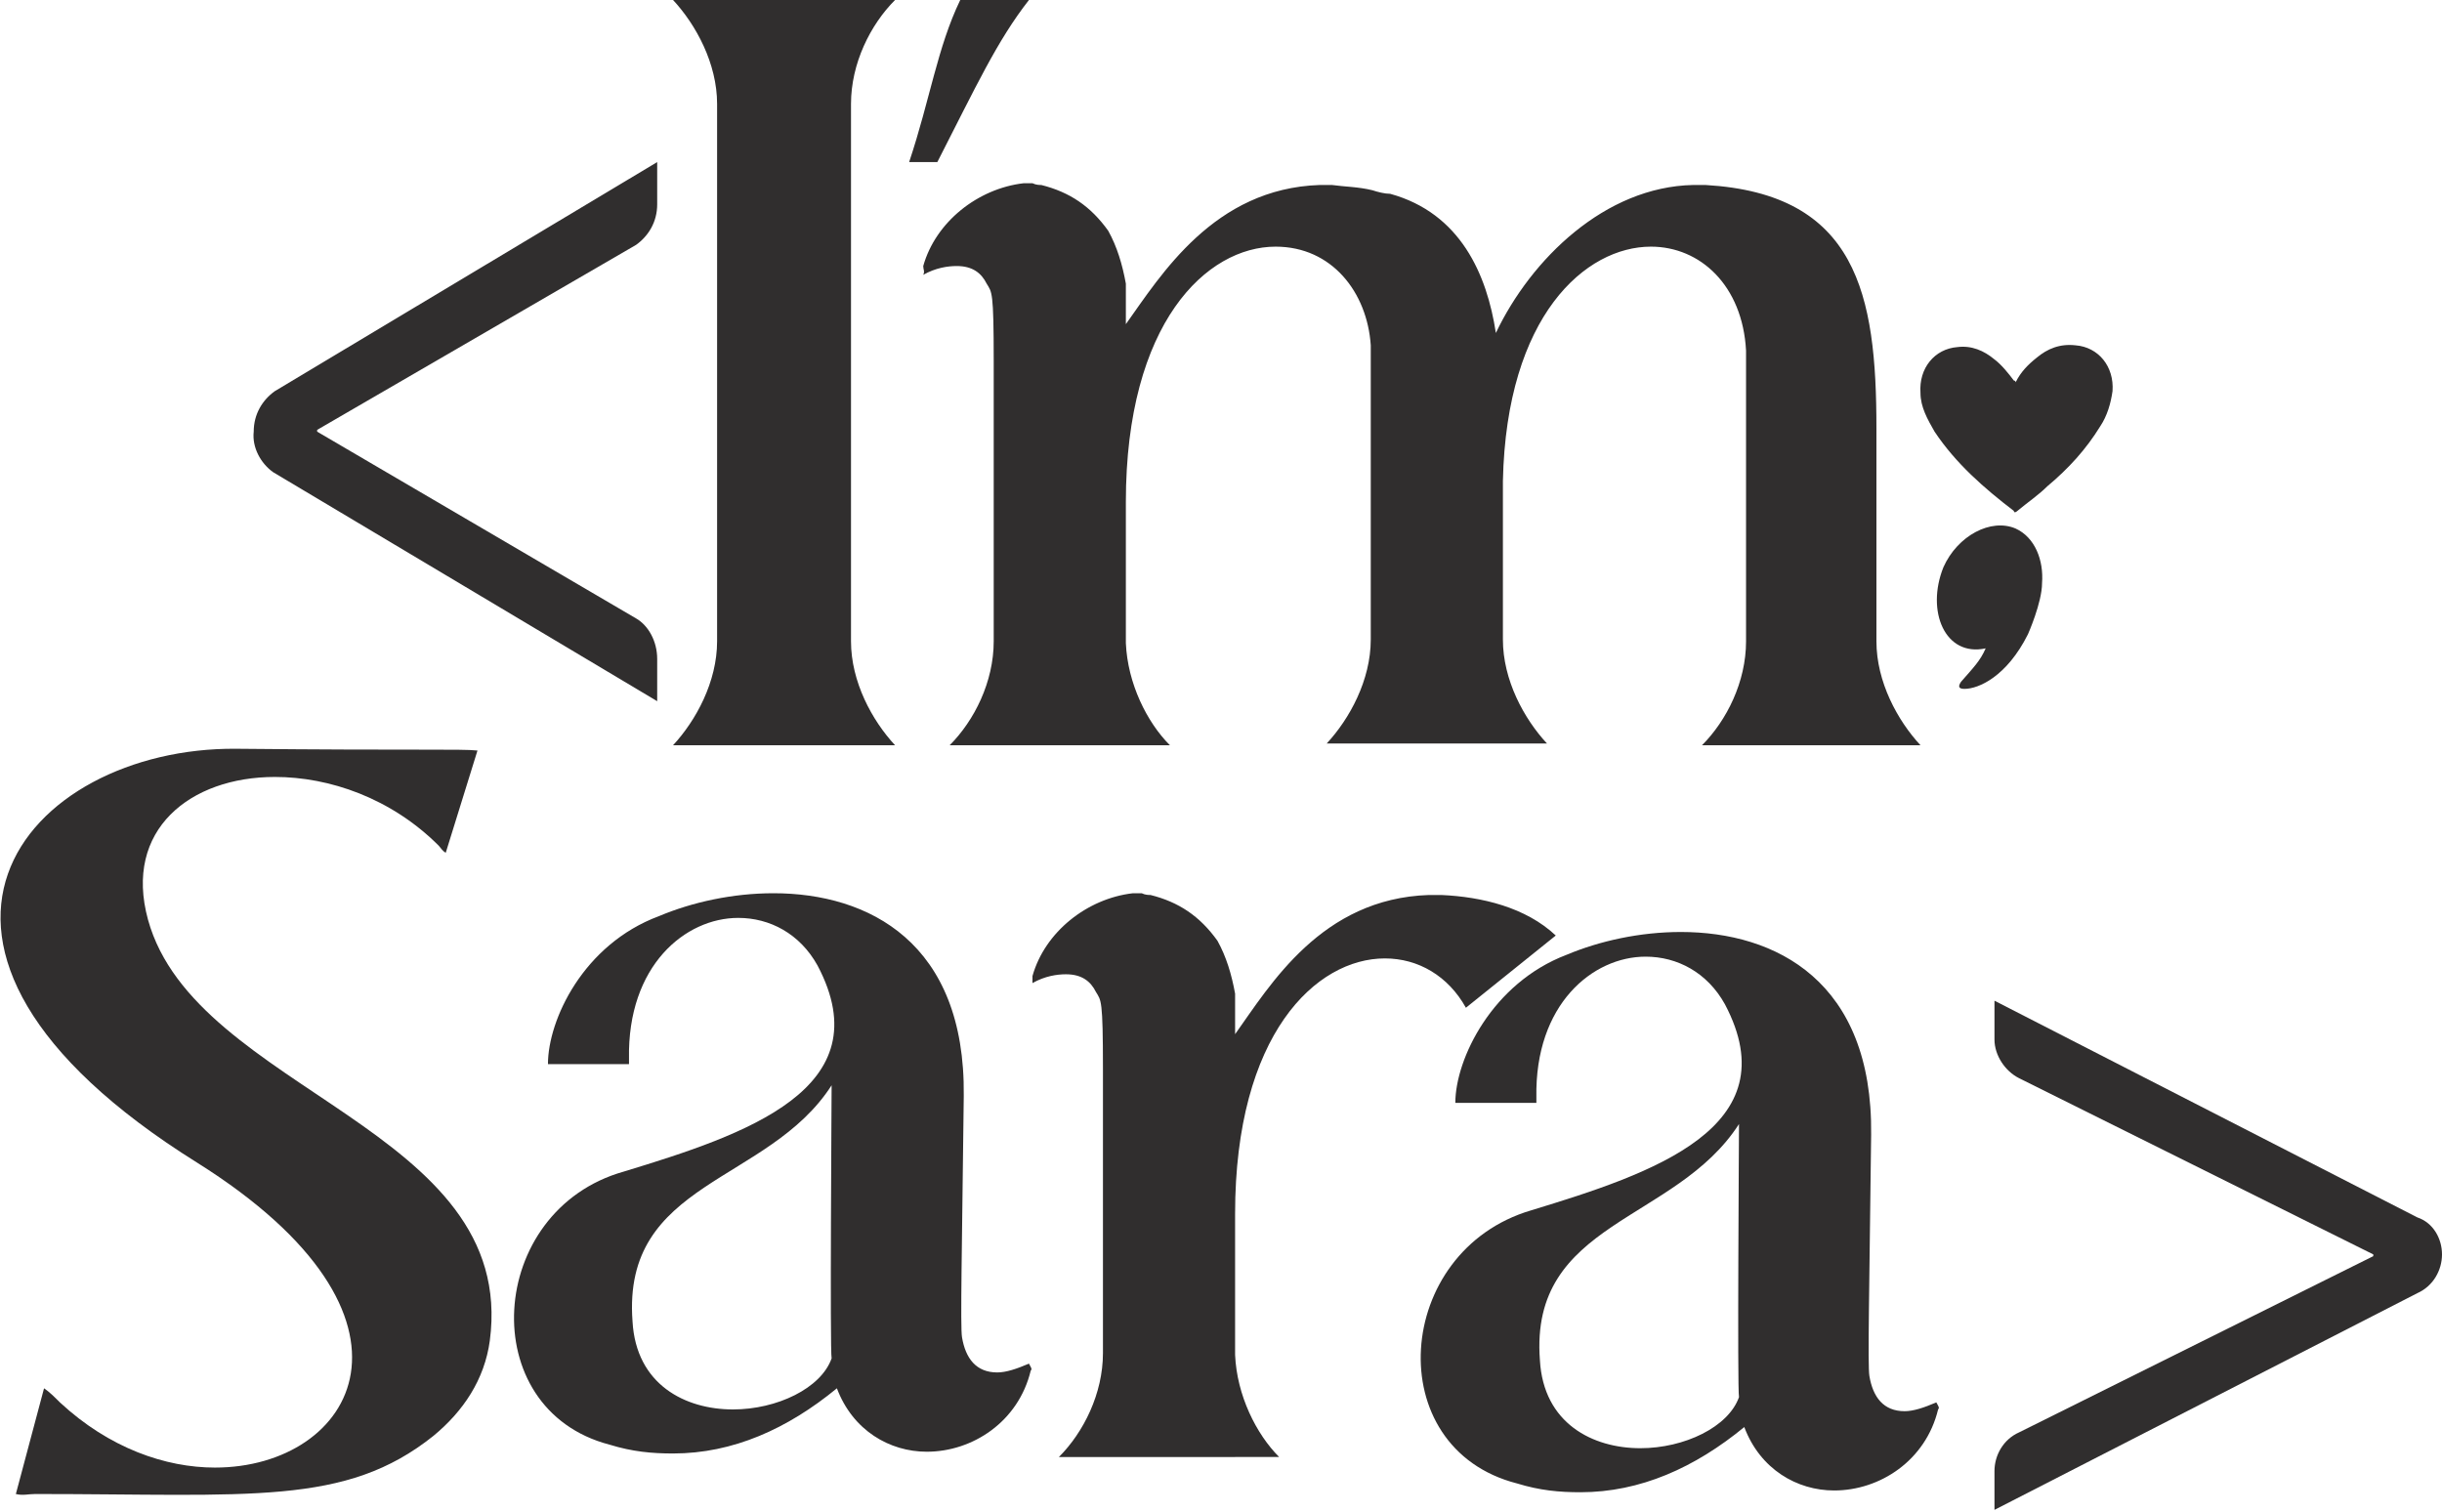 <?xml version="1.0" encoding="utf-8"?>
<!-- Generator: Adobe Illustrator 27.0.1, SVG Export Plug-In . SVG Version: 6.00 Build 0)  -->
<svg version="1.1" id="Capa_1" xmlns="http://www.w3.org/2000/svg" xmlns:xlink="http://www.w3.org/1999/xlink" x="0px" y="0px"
	 viewBox="0 0 138.6 85.8" style="enable-background:new 0 0 138.6 85.8;" xml:space="preserve">
<style type="text/css">
	.st0{fill:#302E2E;}
</style>
<path class="st0" d="M38.2,42.3c1.3-1.4,2.5-3.6,2.5-5.9V5.9c0-2.3-1.2-4.5-2.5-5.9h12.6c-1.4,1.4-2.5,3.6-2.5,5.9v30.5
	c0,2.3,1.2,4.5,2.5,5.9L38.2,42.3L38.2,42.3z"/>
<path class="st0" d="M51.6,9.2c1.2-3.6,1.6-6.5,2.9-9.2h3.9c-1.8,2.3-3,4.9-5.2,9.2C53.1,9.2,51.6,9.2,51.6,9.2z"/>
<path class="st0" d="M52.4,15.1c0.7-2.5,3.1-4.4,5.7-4.7h0.5c0.2,0.1,0.4,0.1,0.5,0.1c1.6,0.4,2.8,1.2,3.8,2.6c0.5,0.9,0.8,1.9,1,3
	v2.3c2-2.8,5-7.7,11-7.9h0.7c0.7,0.1,1.5,0.1,2.3,0.3c0.3,0.1,0.7,0.2,1,0.2c4,1.1,5.5,4.6,6,7.9c2-4.2,6.2-8.3,11.2-8.4h0.7
	c8.6,0.5,9.7,6.2,9.7,13.8v12.1c0,2.3,1.2,4.5,2.5,5.9H96.6c1.4-1.4,2.5-3.6,2.5-5.9V19.9c-0.2-3.7-2.6-5.9-5.4-5.9
	c-3.7,0-8.2,3.9-8.4,13.3v9c0,2.3,1.2,4.5,2.5,5.9H75.3c1.3-1.4,2.5-3.6,2.5-5.9V19.6c-0.2-3-2.2-5.6-5.4-5.6
	c-3.9,0-8.5,4.3-8.5,14.5v8c0.1,2.3,1.2,4.5,2.5,5.8H53.9c1.4-1.4,2.5-3.6,2.5-5.9V20.5c0-4-0.1-3.9-0.4-4.4c-0.3-0.6-0.8-1-1.7-1
	c-0.5,0-1.2,0.1-1.9,0.5C52.5,15.4,52.4,15.3,52.4,15.1L52.4,15.1z"/>
<path class="st0" d="M110.3,32.2c0.8-1.8,2.7-2.8,4.1-2.2c1.1,0.5,1.6,1.8,1.5,3.1c0,1.1-0.8,2.9-0.8,2.9c-1.2,2.4-2.8,3.1-3.6,3.1
	c-0.3,0-0.4-0.1-0.2-0.4c0.7-0.8,1.1-1.2,1.4-1.9C110.4,37.3,109.3,34.7,110.3,32.2L110.3,32.2z"/>
<path class="st0" d="M13.4,42.5c10.1,0.1,12.8,0,13.7,0.1l-1.8,5.8c-0.2-0.1-0.3-0.3-0.4-0.4c-2.7-2.7-6.2-3.9-9.3-3.9
	c-4.8,0-8.6,3-7.2,8.1c2.7,9.8,21,11.8,19.4,23.9c-0.3,2.2-1.5,4-3.2,5.4c-5,4-10.4,3.3-22.6,3.3c-0.4,0-0.7,0.1-1.1,0l1.6-6
	c0.3,0.2,0.6,0.5,0.9,0.8c2.8,2.6,6,3.7,8.8,3.7c7.9,0,13-8.5-1-17.3C-8.5,53.7,1.5,42.4,13.4,42.5L13.4,42.5z"/>
<path class="st0" d="M58.6,55.4c0.7-2.5,3.1-4.4,5.7-4.7h0.5c0.2,0.1,0.4,0.1,0.5,0.1c1.6,0.4,2.8,1.2,3.8,2.6c0.5,0.9,0.8,1.9,1,3
	v2.3c2-2.8,4.9-7.7,11-7.9h0.7c2.3,0.1,4.8,0.7,6.5,2.3l-5.1,4.1c-1-1.8-2.7-2.8-4.6-2.8c-3.9,0-8.5,4.3-8.5,14.5v8
	c0.1,2.3,1.2,4.5,2.5,5.8H60.1c1.4-1.4,2.5-3.6,2.5-5.9V60.7c0-4-0.1-3.9-0.4-4.4c-0.3-0.6-0.8-1-1.7-1c-0.5,0-1.2,0.1-1.9,0.5
	C58.6,55.6,58.6,55.5,58.6,55.4L58.6,55.4z"/>
<path class="st0" d="M86.9,68.7c6.9-2.1,14.7-4.7,11-11.7c-1-1.8-2.7-2.7-4.5-2.7c-3,0-6.3,2.7-6.2,8v0.3h-4.6
	c0-2.5,2.1-6.8,6.3-8.4c1.9-0.8,4.2-1.3,6.5-1.3c5.4,0,10.9,2.8,10.8,11.5c-0.1,8.7-0.2,13.1-0.1,13.7c0.2,1.2,0.8,2,2,2
	c0.5,0,1.1-0.2,1.8-0.5c0.1,0.2,0.2,0.3,0.1,0.4c-0.7,2.9-3.3,4.6-5.9,4.6c-2.1,0-4.2-1.2-5.1-3.6c-2.8,2.3-5.9,3.7-9.3,3.7
	c-1.2,0-2.3-0.1-3.6-0.5C78.3,82.2,79.1,71,86.9,68.7L86.9,68.7z M87.4,77.2c0.2,3.6,3,5,5.7,5c2.5,0,5-1.2,5.6-2.9
	c-0.1-0.4,0-15,0-15.5C95.1,69.4,86.8,69.3,87.4,77.2z"/>
<path class="st0" d="M35.4,66.5c6.9-2.1,14.7-4.7,11-11.7c-1-1.8-2.7-2.7-4.5-2.7c-3,0-6.3,2.7-6.2,8v0.3h-4.6c0-2.5,2-6.8,6.3-8.4
	c1.9-0.8,4.2-1.3,6.5-1.3c5.4,0,10.9,2.8,10.8,11.5c-0.1,8.7-0.2,13.1-0.1,13.7c0.2,1.2,0.8,2,2,2c0.5,0,1.1-0.2,1.8-0.5
	c0.1,0.2,0.2,0.3,0.1,0.4c-0.7,2.9-3.3,4.6-5.9,4.6c-2.1,0-4.2-1.2-5.1-3.6c-2.8,2.3-5.9,3.7-9.3,3.7c-1.2,0-2.3-0.1-3.6-0.5
	C26.9,80,27.6,68.7,35.4,66.5L35.4,66.5z M35.9,75c0.2,3.6,3,5,5.7,5c2.5,0,5-1.2,5.6-2.9c-0.1-0.4,0-15,0-15.5
	C43.6,67.2,35.3,67,35.9,75z"/>
<path class="st0" d="M138.6,71.2c0,0.9-0.5,1.8-1.4,2.2l-24,12.3v-2.2c0-0.9,0.5-1.8,1.4-2.2l20.1-10v-0.1l-20.1-10
	c-0.8-0.4-1.4-1.3-1.4-2.2v-2.2l24,12.3C138.1,69.4,138.6,70.3,138.6,71.2L138.6,71.2L138.6,71.2z"/>
<path class="st0" d="M14.4,24.5c0-1,0.5-1.8,1.2-2.3l21.7-13v2.4c0,1-0.5,1.8-1.2,2.3L18,24.4v0.1l18.1,10.6
	c0.7,0.4,1.2,1.3,1.2,2.3v2.4l-21.8-13C14.8,26.3,14.3,25.4,14.4,24.5L14.4,24.5L14.4,24.5z"/>
<path class="st0" d="M114.4,21.7c0.3-0.6,0.7-1,1.2-1.4c0.6-0.5,1.3-0.8,2.2-0.7c1.3,0.1,2.2,1.2,2.1,2.6c-0.1,0.7-0.3,1.4-0.7,2
	c-0.8,1.3-1.8,2.4-3,3.4c-0.5,0.5-1.1,0.9-1.7,1.4c-0.1,0.1-0.2,0.1-0.2,0c-1.7-1.3-3.3-2.7-4.5-4.5c-0.4-0.7-0.8-1.4-0.8-2.2
	c-0.1-1.4,0.8-2.5,2.1-2.6c0.8-0.1,1.5,0.2,2.1,0.7c0.4,0.3,0.8,0.8,1.1,1.2C114.3,21.6,114.4,21.6,114.4,21.7L114.4,21.7z"/>
</svg>
